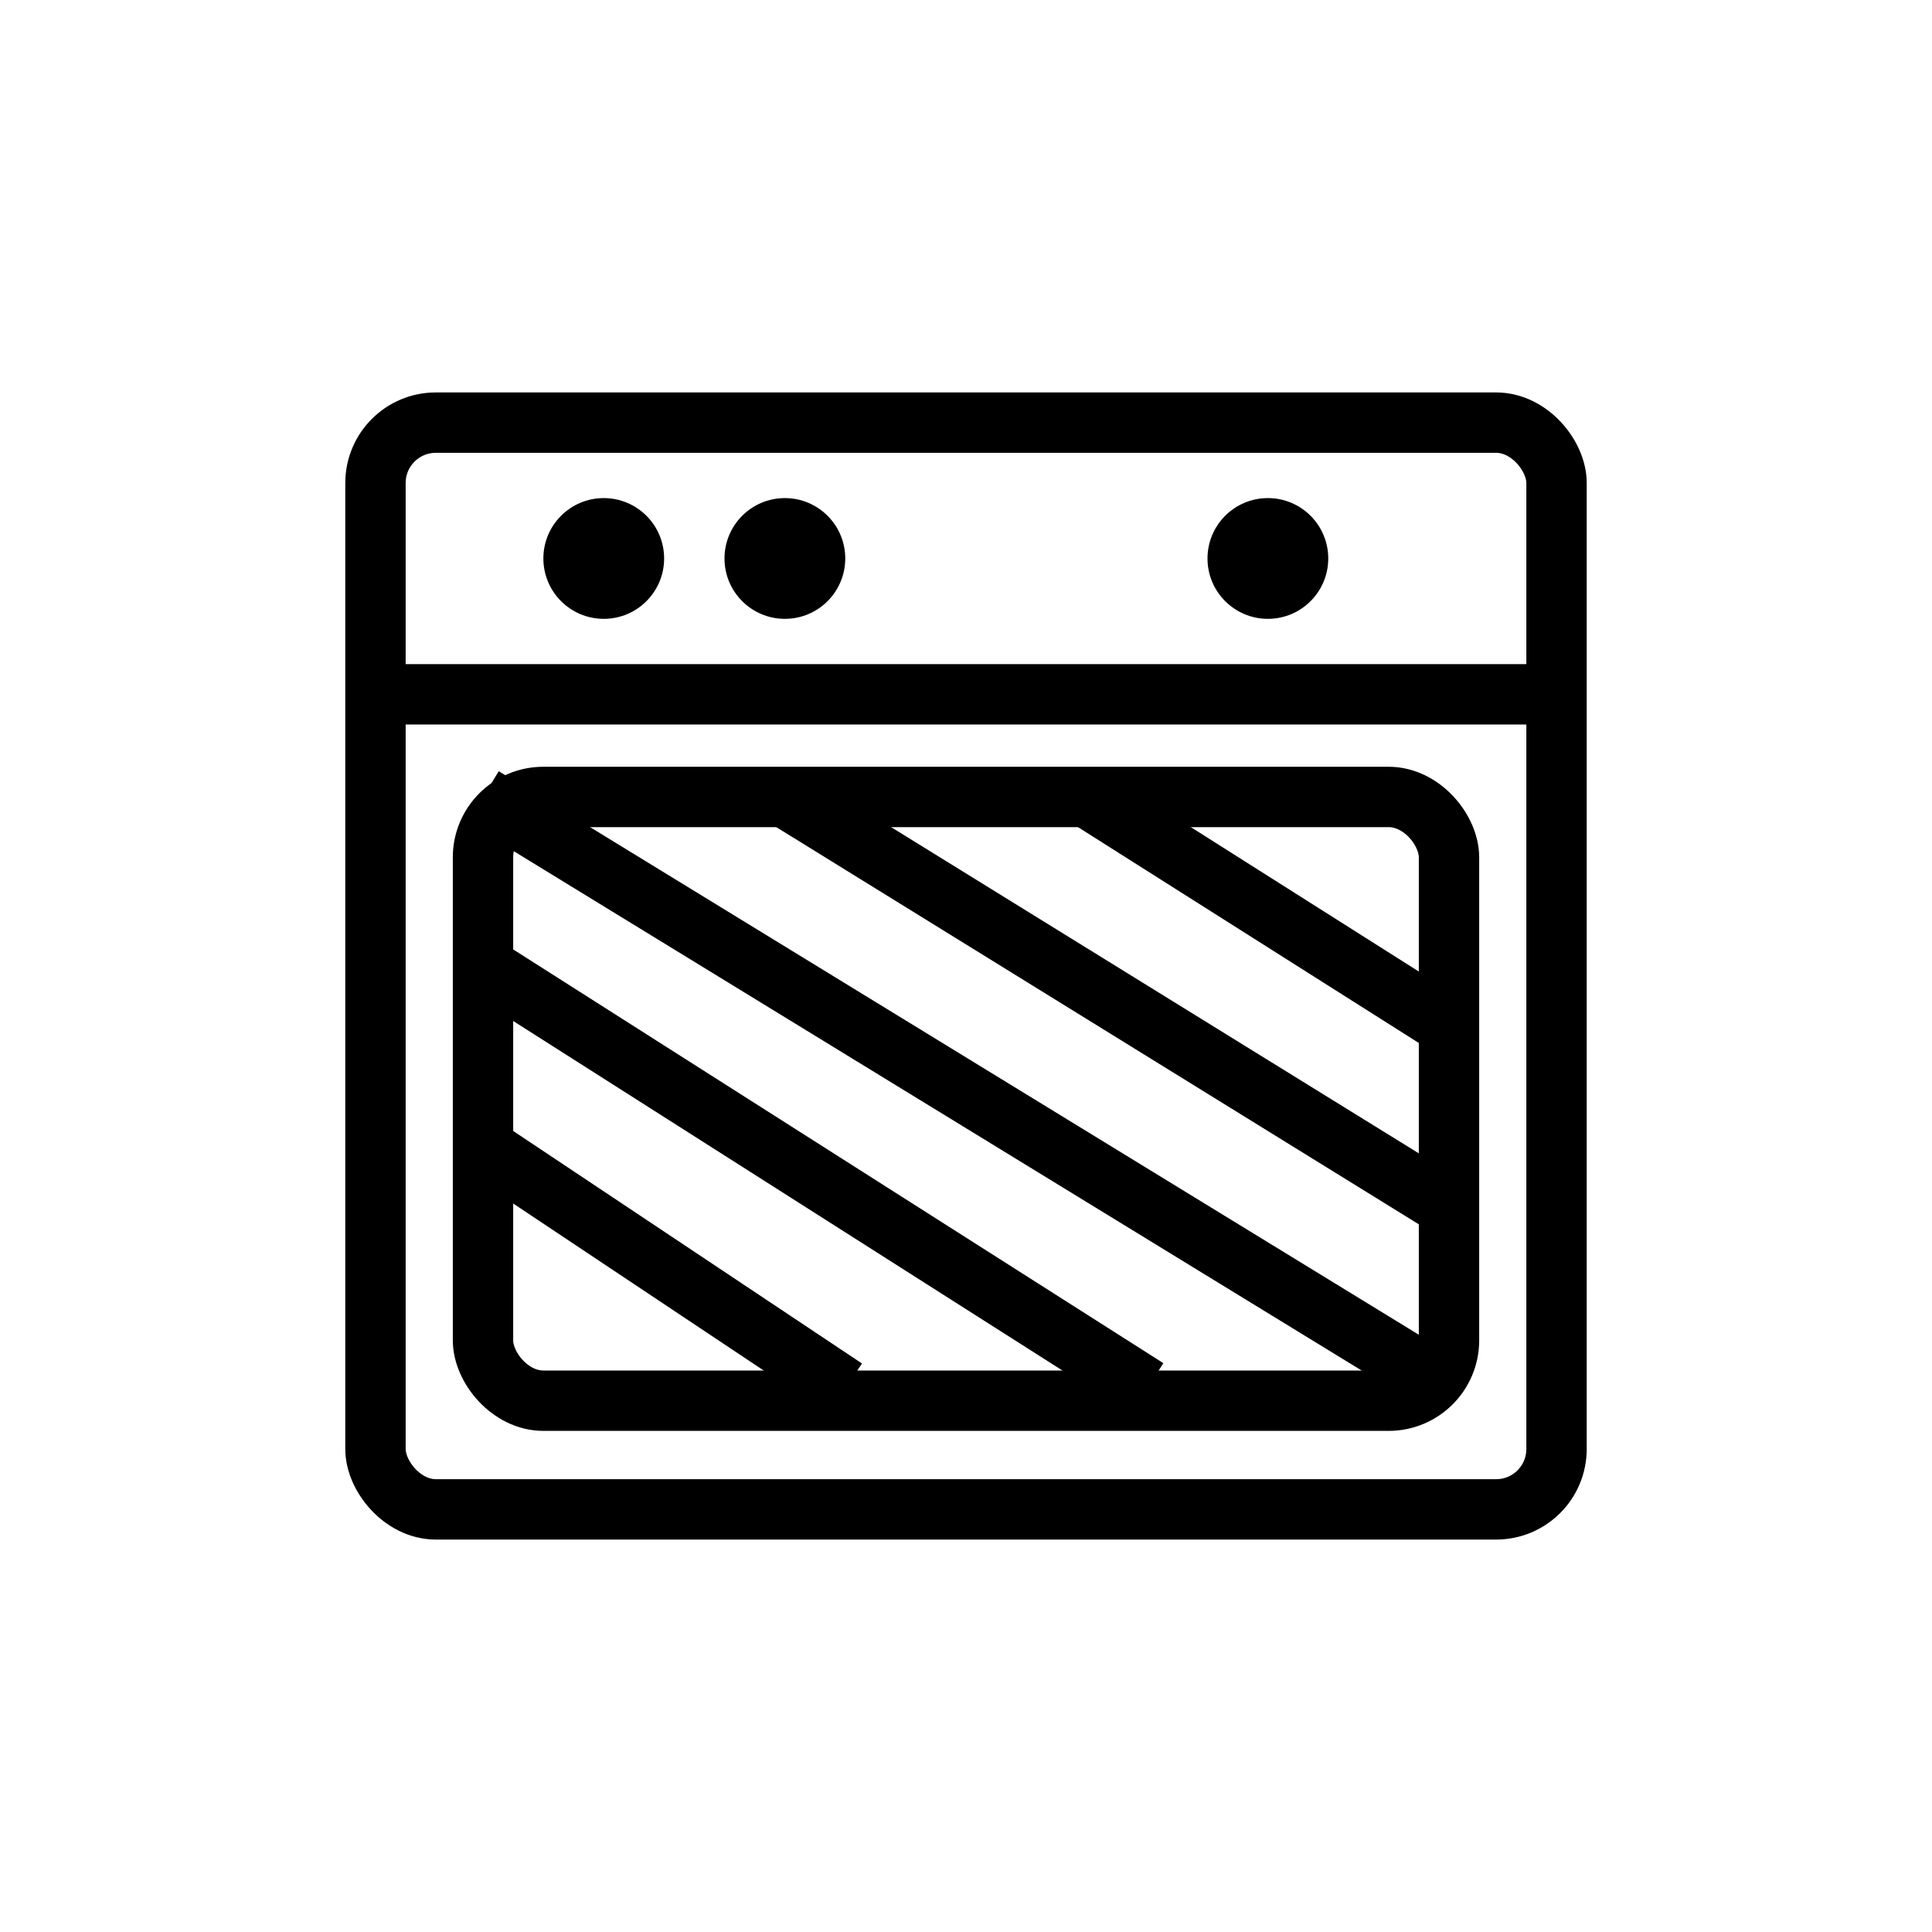 <?xml version="1.0" ?>
<svg id="Layer_1" viewBox="0 0 32 32" xmlns="http://www.w3.org/2000/svg">
    <title/>
    <rect rx="1" stroke="#000" id="svg_8" height="18" width="19.562" y="7" x="6.219" fill="none"/>
    <rect rx="1" stroke="#000" id="svg_8" height="10" width="16" y="13.2" x="8" fill="none"/>
    <line id="svg_10" y2="11.5" x2="25.656" y1="11.5" x1="6.344" stroke="#000" fill="none"/>

    <line y2="19" x2="8" y1="23" x1="14" stroke="#000" fill="none"/>
    <line y2="16" x2="8" y1="23" x1="19" stroke="#000" fill="none"/>
    <line y2="13.2" x2="8" y1="23" x1="24" stroke="#000" fill="none"/>
    <line y2="13.2" x2="13" y1="20" x1="24" stroke="#000" fill="none"/>
    <line y2="13.2" x2="18" y1="17" x1="24" stroke="#000" fill="none"/>

    <circle cx="10" cy="9.25" r="1"/>
    <circle cx="13" cy="9.25" r="1"/>
    <circle cx="21" cy="9.25" r="1"/>
</svg>
